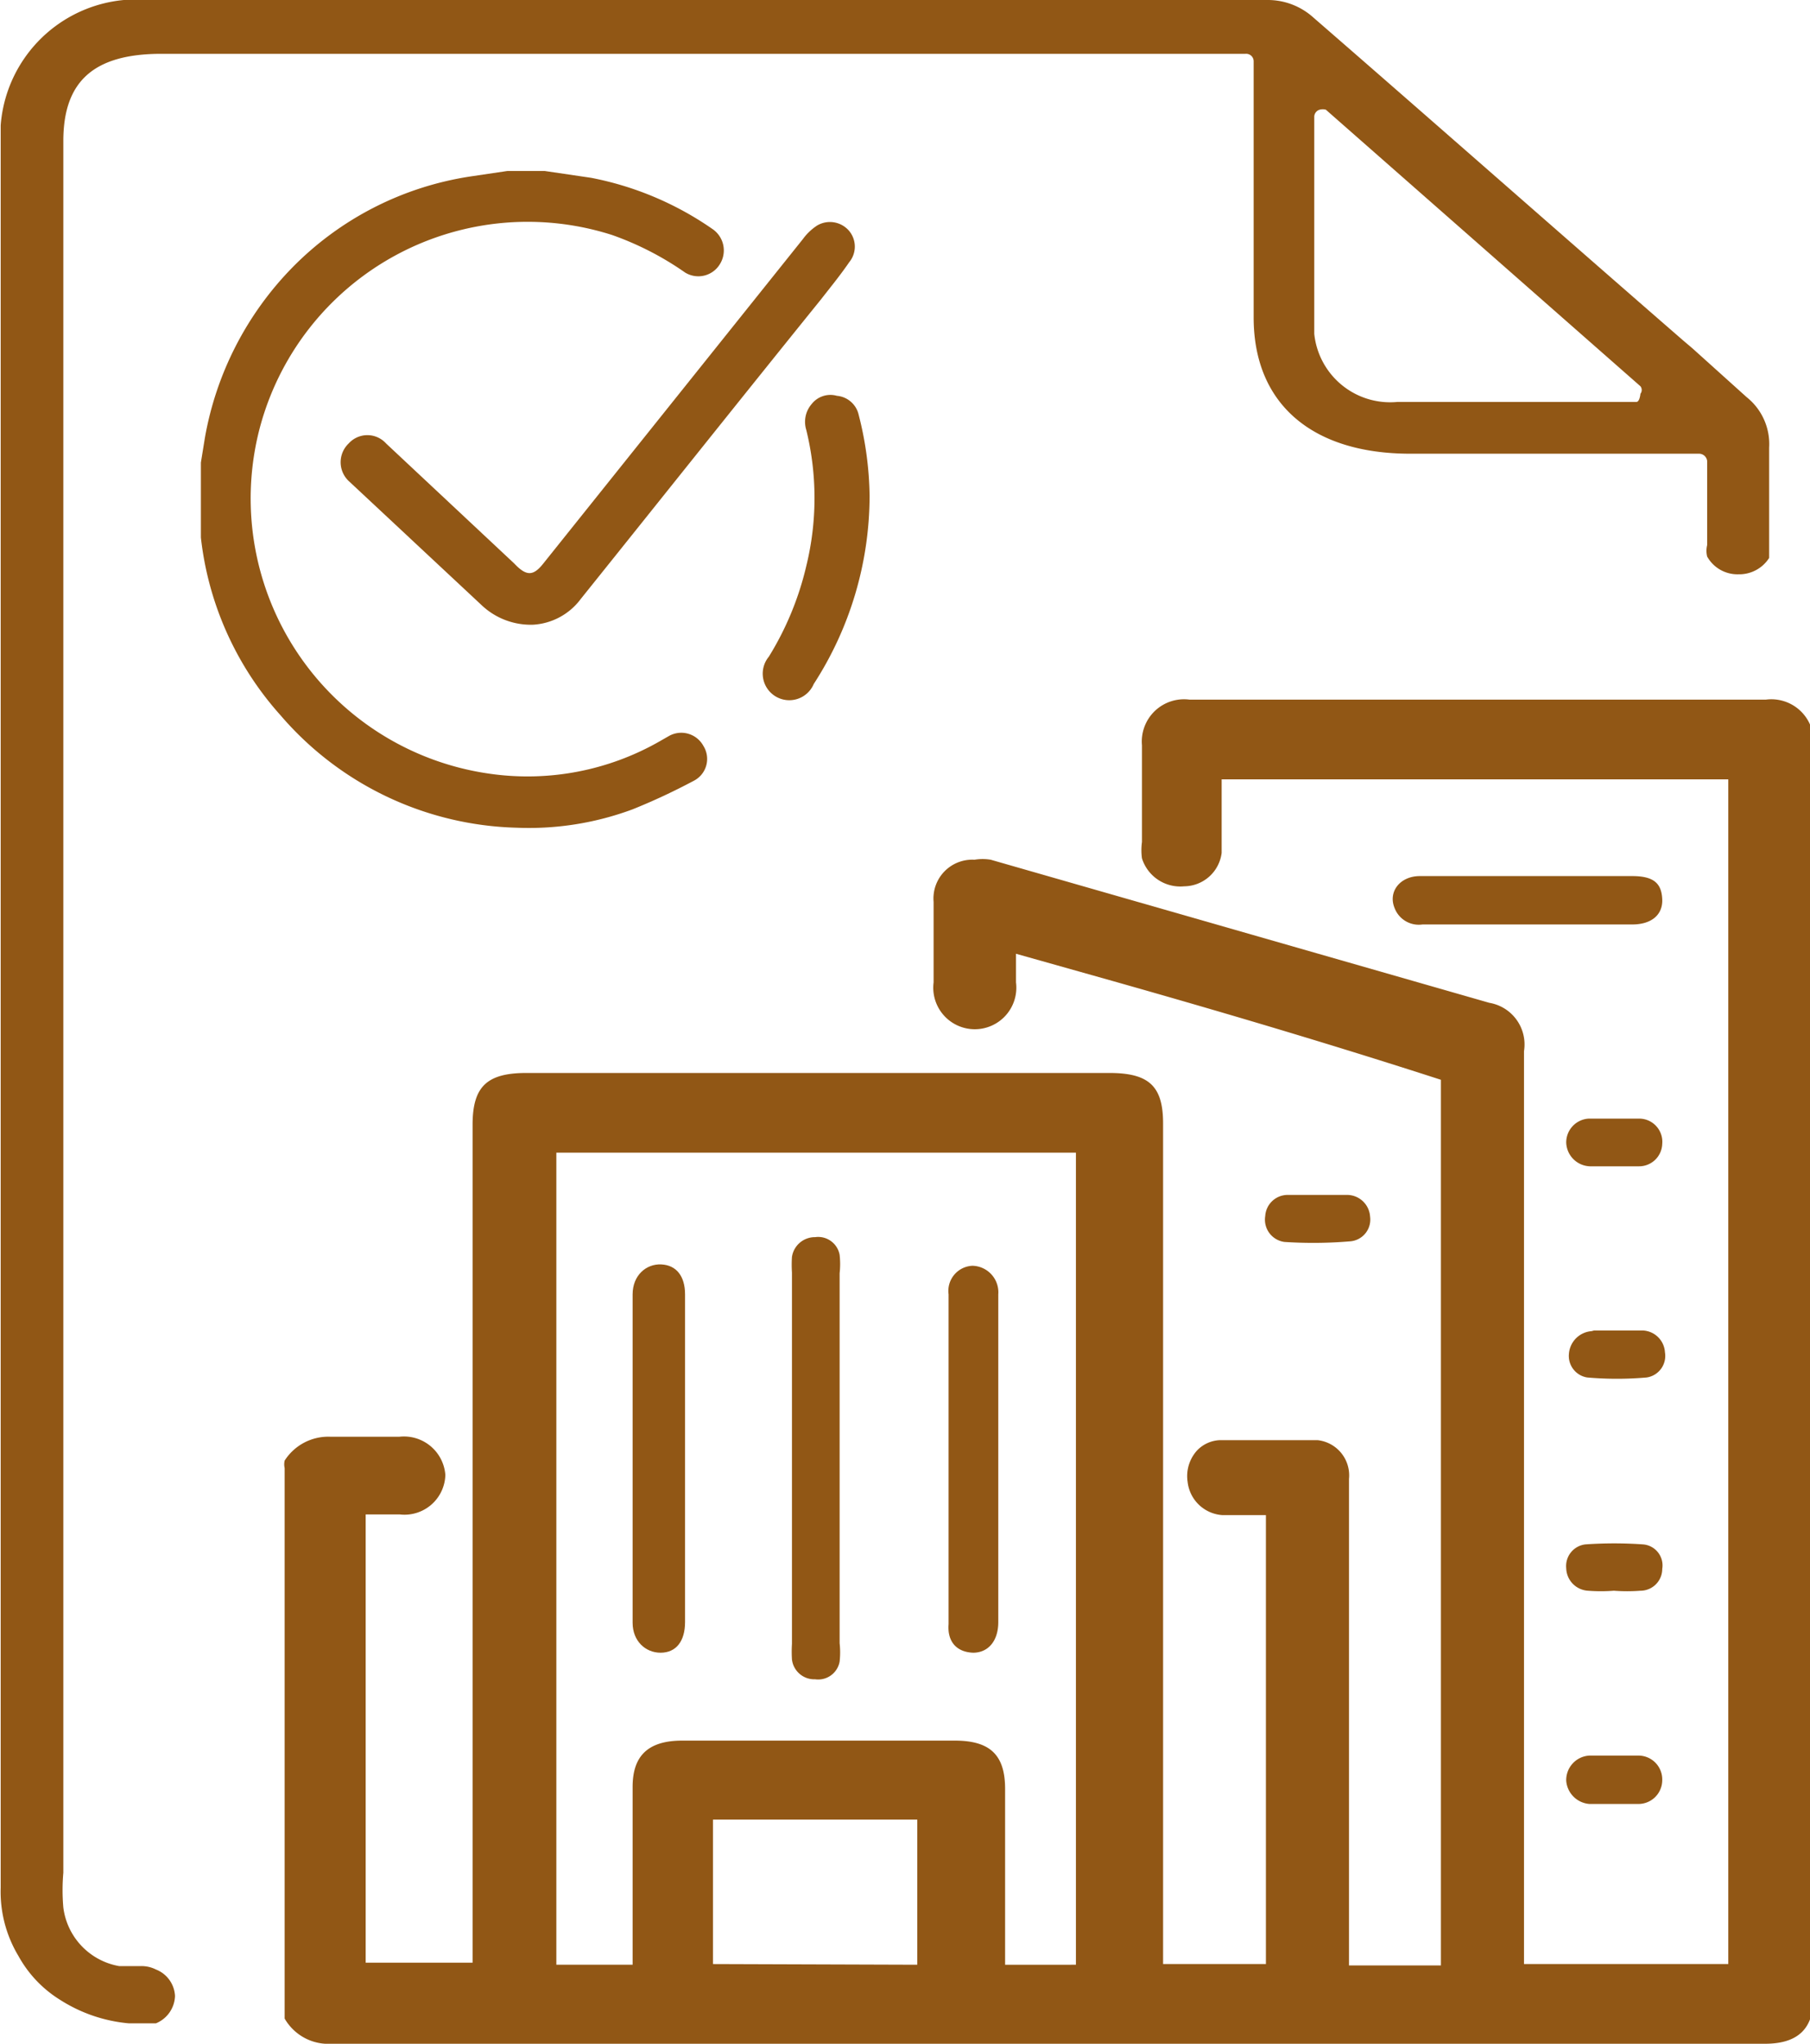 <svg xmlns="http://www.w3.org/2000/svg" xmlns:xlink="http://www.w3.org/1999/xlink" viewBox="0 0 26.58 30"><defs><style>.cls-1{fill:none}.cls-2{clip-path:url(#clip-path)}.cls-3{fill:#915715}</style><clipPath id="clip-path" transform="translate(-2.71 -1)"><rect width="32" height="32" class="cls-1"/></clipPath></defs><g id="Layer_2" data-name="Layer 2"><g id="Layer_1-2" data-name="Layer 1"><g class="cls-2"><path d="M7.58,31a.74.74,0,0,1-.69-.37l0-8.08a.25.25,0,0,1,0-.11.76.76,0,0,1,.68-.35c.15,0,.83,0,.83,0h.17a.61.61,0,0,1,.68.56.6.6,0,0,1-.67.58h-.5v6.58H9.65V17.51c0-.56.21-.76.79-.76H19c.58,0,.79.19.79.74V29.83H21.3V23.24h-.64a.55.55,0,0,1-.51-.49.56.56,0,0,1,.14-.46.49.49,0,0,1,.33-.15l.69,0,.75,0a.52.52,0,0,1,.46.57v7.14h1.35s0-9.41,0-13c-1.64-.53-3.23-1-4.82-1.45L17.63,15v.42a.61.61,0,1,1-1.21,0V14.24a.57.57,0,0,1,.6-.62.71.71,0,0,1,.24,0l7.32,2.1a.62.62,0,0,1,.51.71V29.83h3V12.44H20.65v.7c0,.18,0,.28,0,.38a.56.56,0,0,1-.55.49h0a.59.59,0,0,1-.62-.41.88.88,0,0,1,0-.24V11.94a.62.62,0,0,1,.7-.67h8.46a.62.62,0,0,1,.7.67V30.33c0,.45-.23.67-.71.67Zm10.93-1.16V17.92H10.88V29.84H12V27.23c0-.46.23-.68.73-.68h4c.52,0,.74.21.74.71v2.58Zm-2.33,0V27.71h-3v2.12Z" class="cls-3" transform="translate(-2.71 -1)"/><path d="M28.59,11.49H20.13c-.32,0-.45.13-.46.45v1.42a1.13,1.13,0,0,0,0,.18.36.36,0,0,0,.7,0c0-.11,0-.23,0-.35v-.92h7.9V30.05H24.84V16.47c0-.32-.06-.43-.33-.5l-7.32-2.11a.37.37,0,0,0-.53.38v1.15a.37.37,0,0,0,.37.42c.22,0,.36-.16.36-.43v-.71l.26.07,6.26,1.79c.17,0,.21.12.21.29q0,6.49,0,13v.24H22.28V22.7c0-.17-.07-.34-.24-.35a10.9,10.9,0,0,0-1.4,0,.29.29,0,0,0-.25.36.34.34,0,0,0,.31.31h.84v7H19.49V17.49c0-.42-.1-.52-.54-.52H10.44c-.45,0-.55.09-.55.54V30.05h-2v-7l.05,0h.68c.28,0,.44-.15.44-.36s-.17-.35-.44-.36-.65,0-1,0a.51.51,0,0,0-.5.24v8a.48.48,0,0,0,.47.25h21c.34,0,.47-.12.47-.45V11.94C29.05,11.62,28.92,11.49,28.59,11.49ZM16.42,30.05H13V27.49h3.45Zm2.33,0H17.17v-2.8c0-.38-.12-.49-.5-.49h-4c-.36,0-.48.12-.48.46,0,.86,0,1.71,0,2.57v.26H10.64V17.7h8.11Z" class="cls-3" transform="translate(-2.71 -1)"/><path d="M26.68,13.86H23.56c-.29,0-.47.23-.37.47a.38.38,0,0,0,.41.24h3.08c.28,0,.45-.14.44-.37S27,13.86,26.68,13.86Z" class="cls-3" transform="translate(-2.71 -1)"/><path d="M22.55,19.22a.32.32,0,0,0,.28-.36.34.34,0,0,0-.33-.32h-.88a.33.33,0,0,0-.33.31.33.33,0,0,0,.28.38A6.41,6.41,0,0,0,22.55,19.22Z" class="cls-3" transform="translate(-2.71 -1)"/><path d="M26.79,17.42q-.37,0-.75,0a.35.35,0,0,0-.33.35.36.36,0,0,0,.35.35h.72a.34.34,0,0,0,.34-.33A.34.34,0,0,0,26.79,17.42Z" class="cls-3" transform="translate(-2.71 -1)"/><path d="M26.08,20.54h0a.36.36,0,0,0-.33.33.32.32,0,0,0,.27.35,5.06,5.06,0,0,0,.87,0,.32.32,0,0,0,.27-.37.34.34,0,0,0-.33-.32h-.71Z" class="cls-3" transform="translate(-2.71 -1)"/><path d="M26.05,27.48h.73a.35.35,0,0,0,.34-.35.35.35,0,0,0-.34-.36h-.73a.36.36,0,0,0-.34.37A.37.37,0,0,0,26.05,27.48Z" class="cls-3" transform="translate(-2.71 -1)"/><path d="M26.8,24.35a.32.32,0,0,0,.32-.32.31.31,0,0,0-.28-.36,6,6,0,0,0-.85,0,.32.32,0,0,0-.28.35.34.34,0,0,0,.32.33,2.44,2.44,0,0,0,.38,0h0A2.54,2.54,0,0,0,26.8,24.35Z" class="cls-3" transform="translate(-2.71 -1)"/><path d="M14.34,25.36a.33.33,0,0,0,.34.29.32.32,0,0,0,.36-.26,1.23,1.23,0,0,0,0-.27V19.69a1.23,1.23,0,0,0,0-.27.32.32,0,0,0-.36-.26.34.34,0,0,0-.34.29,1.77,1.77,0,0,0,0,.23v5.45A1.85,1.85,0,0,0,14.34,25.36Z" class="cls-3" transform="translate(-2.71 -1)"/><path d="M12.41,25.26c.23,0,.36-.17.36-.45V20c0-.27-.13-.43-.35-.44S12,19.72,12,20v4.82C12,25.09,12.19,25.26,12.41,25.26Z" class="cls-3" transform="translate(-2.71 -1)"/><path d="M17,25.26c.22,0,.37-.17.37-.45V20a.39.39,0,0,0-.38-.42.37.37,0,0,0-.35.42v4.84C16.62,25.09,16.75,25.25,17,25.26Z" class="cls-3" transform="translate(-2.71 -1)"/><path d="M10.3,13.15A4.37,4.37,0,0,0,12,12.88a9.23,9.23,0,0,0,.9-.42.36.36,0,0,0,.14-.51.37.37,0,0,0-.5-.15l-.14.08a3.91,3.91,0,0,1-2.48.48A4.08,4.08,0,0,1,6.52,7.3,4.07,4.07,0,0,1,11.7,4.45,4.45,4.45,0,0,1,12.77,5a.37.37,0,0,0,.51-.12.38.38,0,0,0-.11-.52,4.67,4.67,0,0,0-1.78-.75l-.68-.1h-.55l-.54.08A4.64,4.64,0,0,0,7,4.93,4.75,4.75,0,0,0,5.72,7.42l-.06.37v1.1A4.68,4.68,0,0,0,6.83,11.5,4.73,4.73,0,0,0,10.3,13.15Z" class="cls-3" transform="translate(-2.71 -1)"/><path d="M14.71,4.31a.8.8,0,0,0-.21.2L10.69,9.27c-.15.19-.25.19-.43,0L8.38,7.51a.37.37,0,0,0-.55,0,.38.38,0,0,0,0,.55L9.79,9.89a1.05,1.05,0,0,0,.75.28.94.94,0,0,0,.7-.38c1.18-1.47,2.35-2.94,3.53-4.4.14-.18.28-.35.41-.54a.36.36,0,0,0,0-.46A.37.37,0,0,0,14.71,4.31Z" class="cls-3" transform="translate(-2.71 -1)"/><path d="M14,10.64a.39.39,0,1,0,.66.4,5.09,5.09,0,0,0,.82-2.76,5,5,0,0,0-.16-1.19A.36.36,0,0,0,15,6.81a.35.35,0,0,0-.37.12.4.4,0,0,0-.08.38,4.19,4.19,0,0,1,0,2A4.46,4.46,0,0,1,14,10.64Z" class="cls-3" transform="translate(-2.71 -1)"/><path d="M28.36,6.83l-.6-.54h0l-.2-.18h0L27.43,6l0,0h0C25.6,4.41,23.82,2.84,22,1.26A1,1,0,0,0,21.32,1H4.9A2,2,0,0,0,2.72,2.84c0,.1,0,1.27,0,1.66V28.71a1.83,1.83,0,0,0,.26,1,1.75,1.75,0,0,0,.62.65,2.24,2.24,0,0,0,1,.34H5a.45.45,0,0,0,.28-.4A.44.44,0,0,0,5,29.91a.47.47,0,0,0-.22-.05H4.46A1,1,0,0,1,3.64,29a2.91,2.91,0,0,1,0-.51V3.07c0-.88.45-1.28,1.44-1.28H21a.11.11,0,0,1,.12.11V5.66c0,1.27.86,2,2.3,2h4.24a.12.12,0,0,1,.12.11V9a.35.35,0,0,0,0,.17.51.51,0,0,0,.46.26.52.52,0,0,0,.45-.24V7.57A.88.88,0,0,0,28.36,6.83Zm-1.62.07H23.23a1.12,1.12,0,0,1-1.22-1c0-.77,0-1.54,0-2.29v-.9a.11.11,0,0,1,.08-.1h0a.18.18,0,0,1,.09,0l4.62,4.06a.09.09,0,0,1,0,.11S26.79,6.9,26.74,6.9Z" class="cls-3" transform="translate(-2.71 -1)"/></g></g></g></svg>
